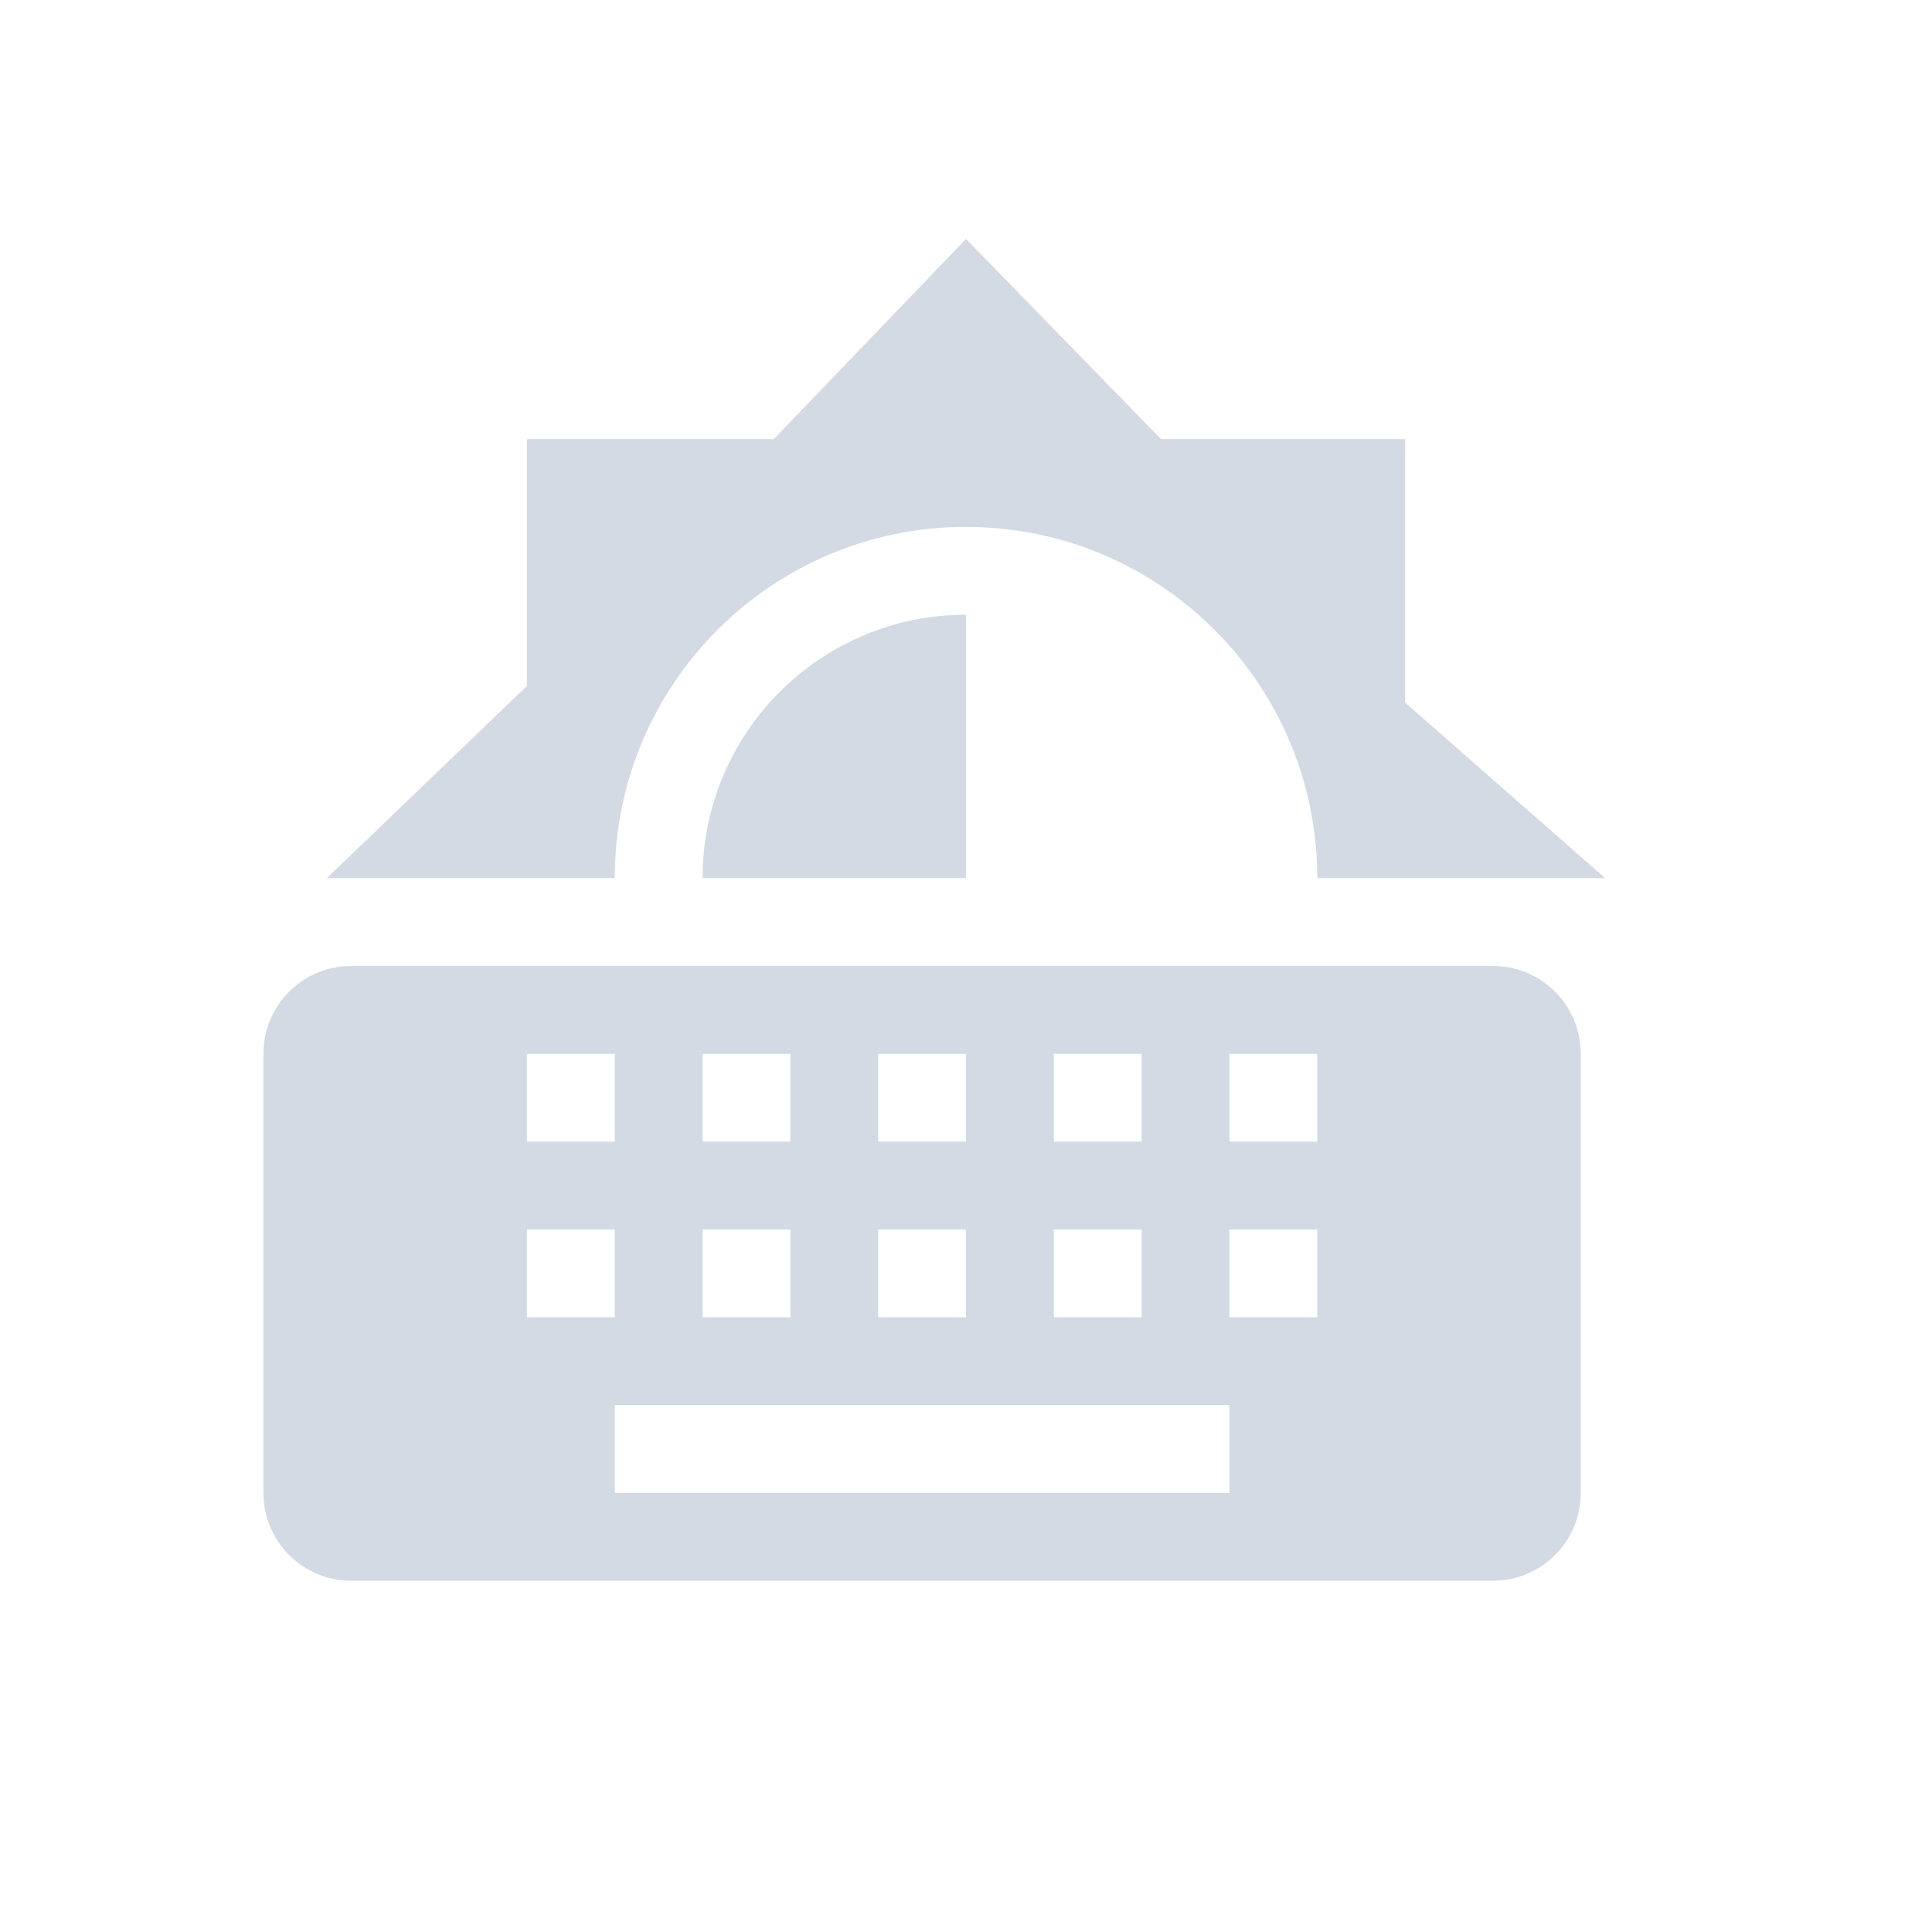 <svg height="22" width="22" xmlns="http://www.w3.org/2000/svg"><g fill="#d3dae3"><path d="m11 2.721-2.189 2.279h-2.811v2.811l-2.279 2.189h3.279c0-2.21 1.79-4 4-4 2.21 0 4 1.79 4 4h3.279l-2.279-2v-3h-2.779zm0 4.279c-1.657 0-3 1.343-3 3h3z"/><path d="m18 12c0-.554-.446-1-1-1h-13c-.554 0-1 .446-1 1v5c0 .554.446 1 1 1h13c.554 0 1-.446 1-1zm-3 0v1h-1v-1zm0 2v1h-1v-1zm-1 2v1h-7v-1zm-1-4v1h-1v-1zm0 2v1h-1v-1zm-2-2v1h-1v-1zm0 2v1h-1v-1zm-2-2v1h-1v-1zm0 2v1h-1v-1zm-2-2v1h-1v-1zm0 2v1h-1v-1z" fill-rule="evenodd"/></g></svg>